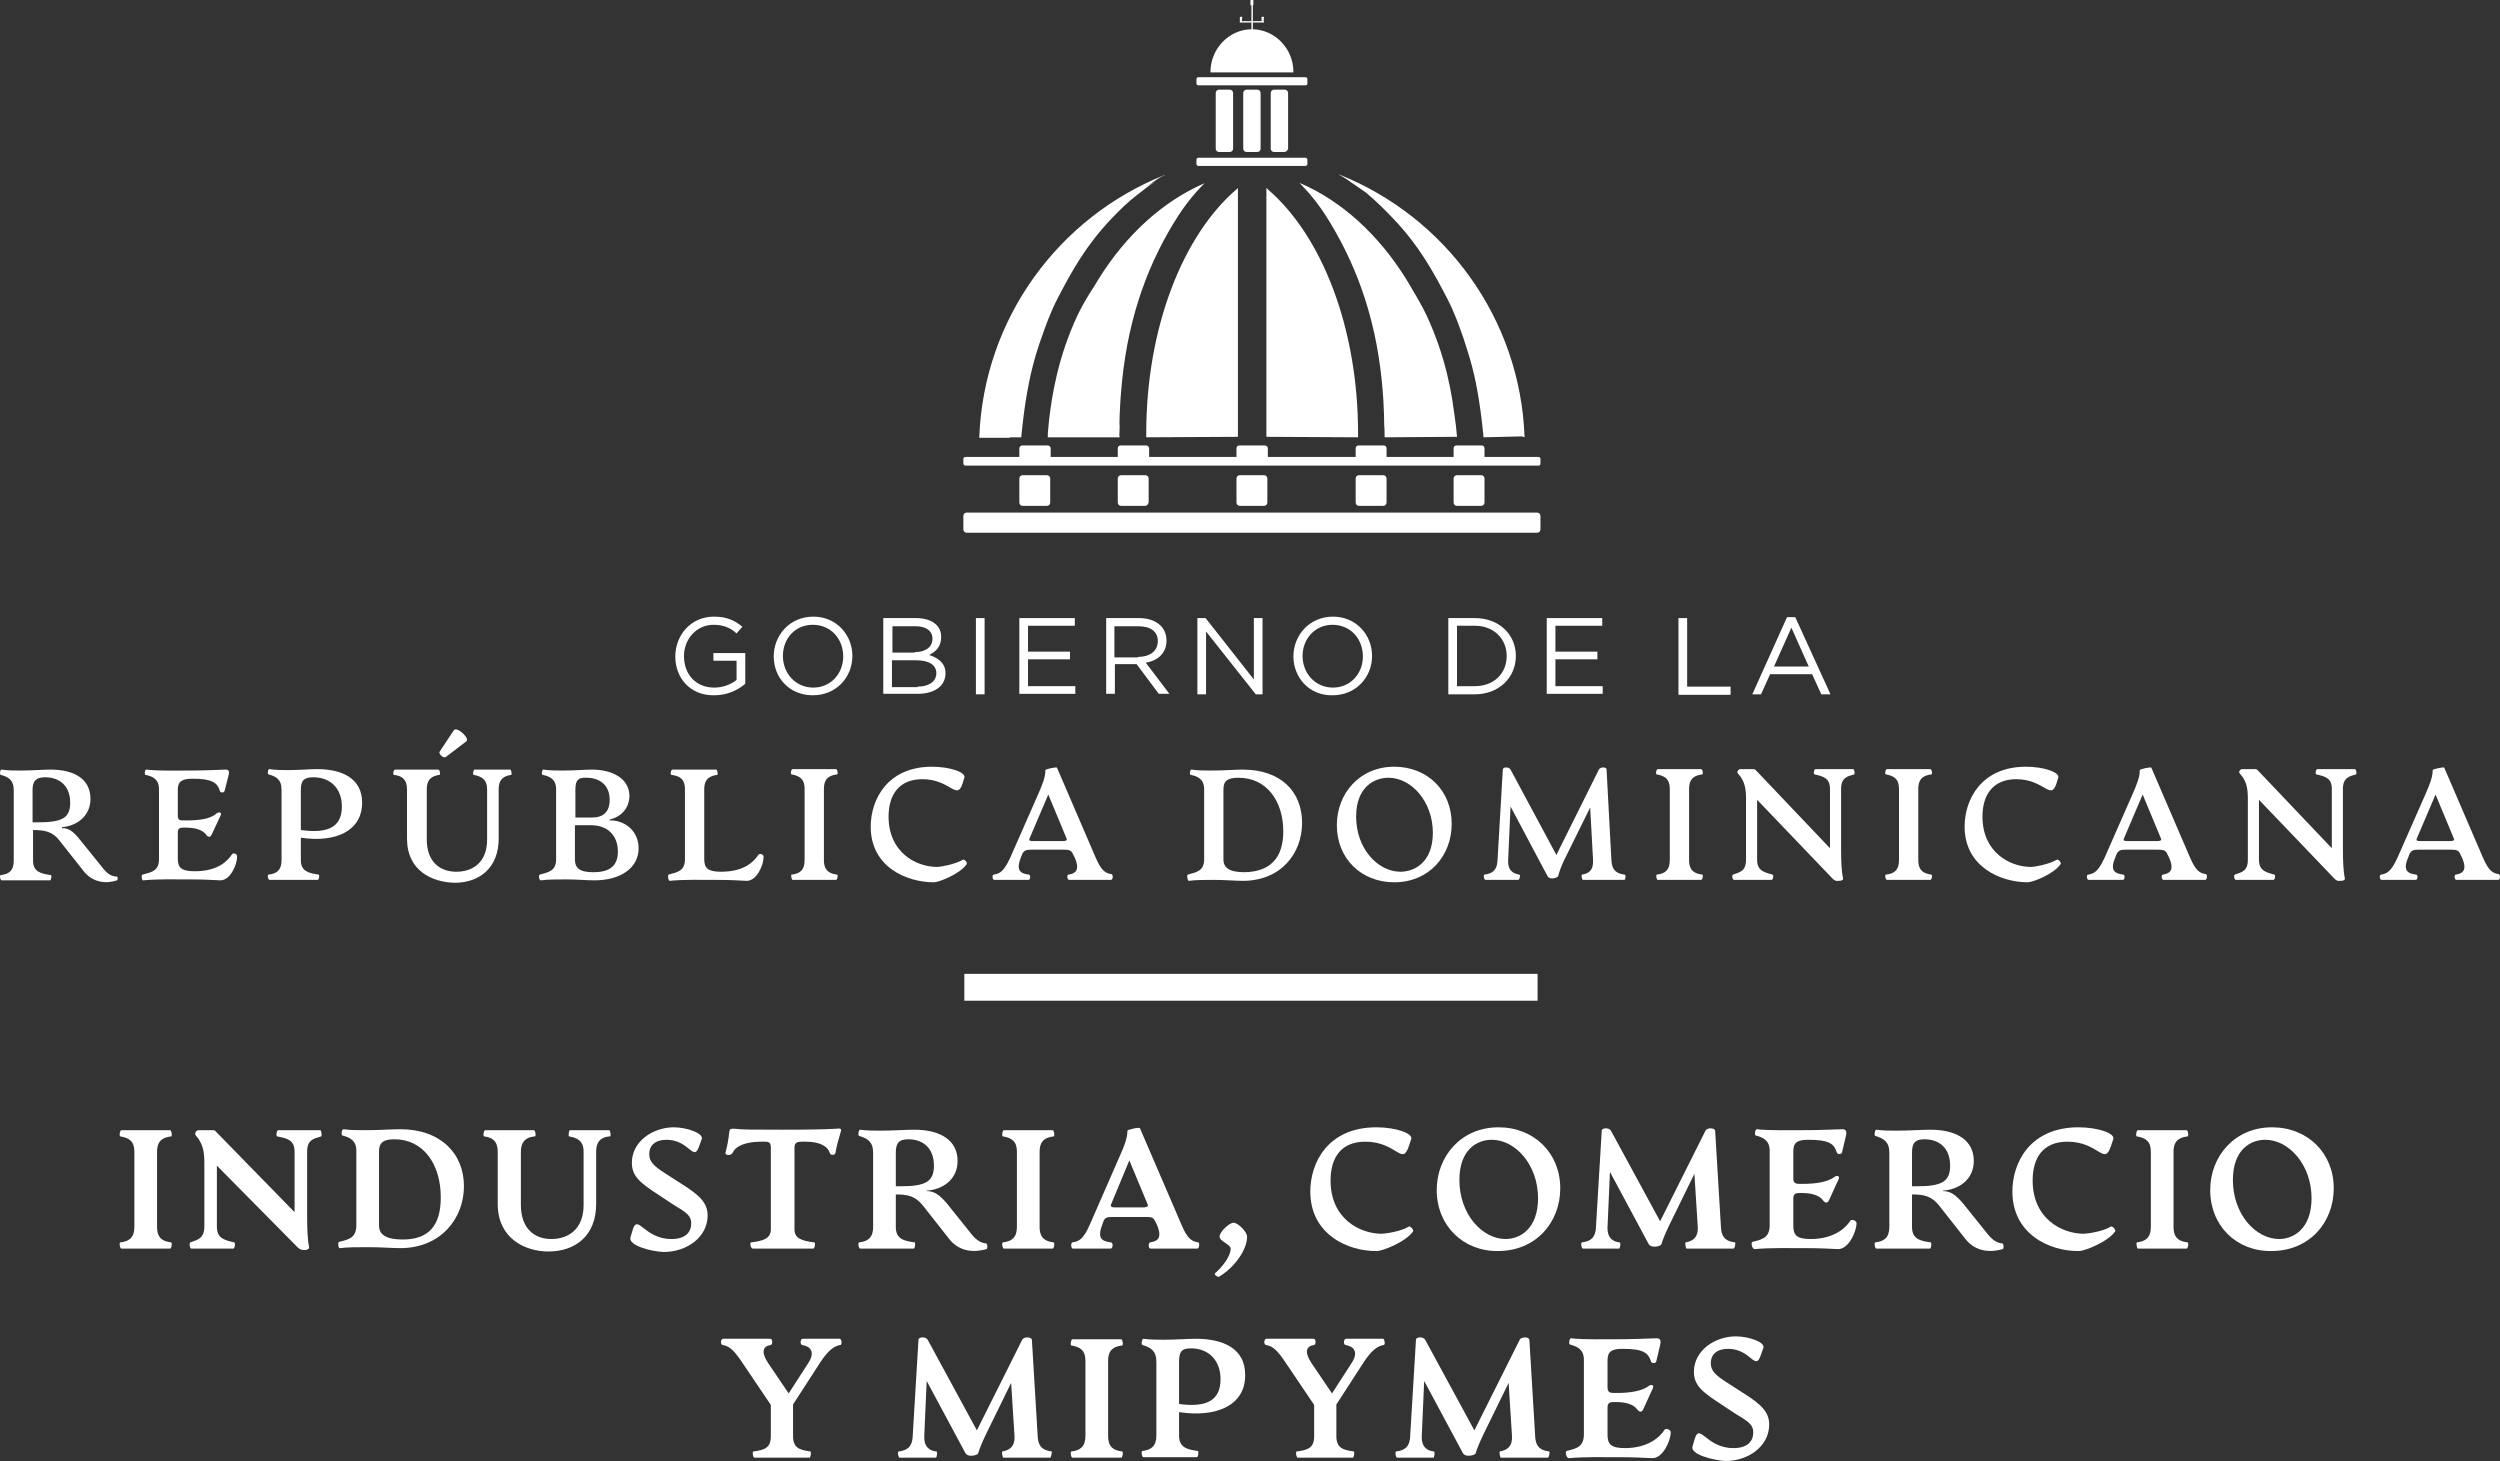 <svg width="154" height="90" viewBox="0 0 154 90" fill="none" xmlns="http://www.w3.org/2000/svg">
<rect x="0" y="0" width="154" height="90" fill="#333333" stroke="none"/>
<path d="M85.292 26.938L86.362 21.503L83.479 14.769L80.269 11.431C80.269 11.431 80.061 11.283 80.09 11.283C85.233 13.498 89.097 19.554 89.751 26.879V26.908L85.292 26.938ZM83.657 26.938L78.01 26.908V11.579C78.01 11.579 78.069 11.608 78.069 11.638C81.398 14.473 83.657 20.144 83.657 26.702C83.657 26.79 83.657 26.938 83.657 26.938ZM89.691 26.908H85.292C85.292 26.908 85.292 26.377 85.262 26.111C85.262 26.436 85.292 25.107 85.114 23.423C84.698 19.347 83.449 16.068 81.636 13.233C80.893 12.081 80.061 11.283 80.061 11.283L80.031 11.254C80.031 11.254 80.447 11.52 80.715 11.667C81.071 11.903 81.428 12.11 81.755 12.347C82.944 13.174 83.954 14.148 84.49 14.68C84.549 14.739 84.727 14.916 84.935 15.153C85.143 15.389 85.352 15.625 85.53 15.832C86.213 16.63 86.867 17.545 87.432 18.579C87.759 19.14 88.027 19.731 88.264 20.322C89.245 22.714 89.602 25.107 89.691 26.702C89.691 26.731 89.691 26.908 89.691 26.908ZM91.891 26.17L89.721 17.397L85.143 12.553C85.143 12.553 83.776 11.608 83.003 11.076C82.706 10.87 82.468 10.752 82.468 10.752H82.498C89.007 13.351 93.644 19.583 93.912 26.908V26.938L91.891 26.17ZM91.385 26.938C91.385 26.938 91.237 25.166 90.91 23.571C90.642 22.212 90.197 21.03 90.167 20.883C89.899 20.115 89.602 19.258 89.126 18.343C88.264 16.689 87.402 15.123 85.827 13.469C85.352 12.967 84.817 12.435 84.192 11.903C83.776 11.549 83.419 11.283 83.122 11.106C83.271 11.195 83.479 11.313 83.717 11.46C84.192 11.726 84.727 12.051 85.322 12.435C85.589 12.612 85.827 12.79 86.095 12.996C86.154 13.026 86.986 13.676 87.819 14.444C88.502 15.094 89.156 15.832 89.602 16.364C90.404 17.368 91.177 18.52 91.831 19.82C92.604 21.326 93.109 22.862 93.407 24.221C93.644 25.254 93.823 26.879 93.823 26.879L91.385 26.938ZM89.691 26.908H85.292C85.292 26.908 85.292 26.377 85.262 26.111C85.262 26.436 85.292 25.107 85.114 23.423C84.698 19.347 83.449 16.068 81.636 13.233C80.893 12.081 80.061 11.283 80.061 11.283L80.031 11.254C80.031 11.254 80.447 11.52 80.715 11.667C81.071 11.903 81.428 12.11 81.755 12.347C82.944 13.174 83.954 14.148 84.49 14.68C84.549 14.739 84.727 14.916 84.935 15.153C85.143 15.389 85.352 15.625 85.53 15.832C86.213 16.63 86.867 17.545 87.432 18.579C87.759 19.14 88.027 19.731 88.264 20.322C89.245 22.714 89.602 25.107 89.691 26.702C89.691 26.731 89.691 26.908 89.691 26.908ZM73.997 11.46L70.787 14.798L67.904 21.503L68.974 26.938L64.545 26.908V26.879C65.199 19.554 69.033 13.528 74.205 11.283L73.997 11.46ZM70.609 26.938C70.609 26.938 70.609 26.79 70.609 26.702C70.609 20.174 72.868 14.473 76.197 11.638C76.226 11.608 76.256 11.579 76.256 11.579V26.908L70.609 26.938ZM74.175 11.313C74.175 11.313 73.343 12.11 72.6 13.262C70.787 16.068 69.538 19.376 69.122 23.453C68.944 25.136 68.944 26.495 68.974 26.14C68.974 26.436 68.944 26.938 68.944 26.938H64.545C64.545 26.938 64.545 26.761 64.545 26.731C64.664 25.136 64.991 22.773 65.972 20.351C66.209 19.76 66.477 19.17 66.804 18.608C67.398 17.575 68.052 16.659 68.706 15.861C68.855 15.655 69.093 15.418 69.301 15.182C69.509 14.946 69.687 14.769 69.746 14.71C70.281 14.178 71.292 13.203 72.481 12.376C72.808 12.14 73.165 11.903 73.521 11.697C73.789 11.549 74.205 11.283 74.175 11.313ZM71.233 11.076C70.46 11.608 69.093 12.553 69.093 12.553L64.515 17.427L62.197 26.968H60.324C60.324 26.968 60.324 26.968 60.324 26.938C60.592 19.613 65.228 13.38 71.738 10.781H71.768C71.768 10.781 71.53 10.87 71.233 11.076ZM68.468 13.469C66.893 15.123 66.031 16.689 65.169 18.343C64.693 19.258 64.396 20.115 64.129 20.883C64.069 21.03 63.653 22.212 63.386 23.571C63.059 25.166 62.91 26.938 62.91 26.938H60.473C60.473 26.938 60.651 25.313 60.889 24.28C61.186 22.921 61.691 21.385 62.464 19.879C63.118 18.579 63.891 17.427 64.693 16.423C65.139 15.861 65.793 15.123 66.477 14.503C67.309 13.735 68.141 13.085 68.201 13.056C68.468 12.849 68.736 12.671 68.974 12.494C69.568 12.11 70.133 11.785 70.579 11.52C70.817 11.372 71.025 11.254 71.173 11.165C70.906 11.342 70.549 11.608 70.103 11.963C69.479 12.435 68.944 12.967 68.468 13.469ZM74.175 11.313C74.175 11.313 73.343 12.11 72.6 13.262C70.787 16.068 69.538 19.376 69.122 23.453C68.944 25.136 68.944 26.495 68.974 26.14C68.974 26.436 68.944 26.938 68.944 26.938H64.545C64.545 26.938 64.545 26.761 64.545 26.731C64.664 25.136 64.991 22.773 65.972 20.351C66.209 19.76 66.477 19.17 66.804 18.608C67.398 17.575 68.052 16.659 68.706 15.861C68.855 15.655 69.093 15.418 69.301 15.182C69.509 14.946 69.687 14.769 69.746 14.71C70.281 14.178 71.292 13.203 72.481 12.376C72.808 12.14 73.165 11.903 73.521 11.697C73.789 11.549 74.205 11.283 74.175 11.313ZM80.417 5.258H73.819C73.759 5.258 73.7 5.199 73.7 5.139V4.874C73.7 4.815 73.759 4.755 73.819 4.755H80.417C80.477 4.755 80.536 4.815 80.536 4.874V5.139C80.536 5.228 80.477 5.258 80.417 5.258ZM80.417 10.22H73.819C73.759 10.22 73.7 10.161 73.7 10.102V9.836C73.7 9.777 73.759 9.718 73.819 9.718H80.417C80.477 9.718 80.536 9.777 80.536 9.836V10.102C80.536 10.161 80.477 10.22 80.417 10.22ZM94.774 28.681H59.462C59.403 28.681 59.343 28.622 59.343 28.562V28.267C59.343 28.208 59.403 28.149 59.462 28.149H94.774C94.833 28.149 94.893 28.208 94.893 28.267V28.562C94.893 28.651 94.833 28.681 94.774 28.681ZM76.494 1.329H76.405C76.405 1.329 76.375 1.329 76.375 1.3V1.063C76.375 1.063 76.375 1.034 76.405 1.034H76.494C76.494 1.034 76.523 1.034 76.523 1.063L76.494 1.329C76.523 1.329 76.523 1.329 76.494 1.329ZM77.831 1.329H77.742C77.742 1.329 77.713 1.329 77.713 1.3V1.063C77.713 1.063 77.713 1.034 77.742 1.034H77.831C77.831 1.034 77.861 1.034 77.861 1.063L77.831 1.329C77.861 1.329 77.861 1.329 77.831 1.329ZM76.375 1.388V1.3H77.861V1.388H76.375ZM77.177 0.325H77.058C77.029 0.325 77.029 0.325 77.029 0.295V0.03C77.029 0 77.029 0 77.058 0H77.177C77.207 0 77.207 0 77.207 0.03V0.295C77.207 0.325 77.207 0.325 77.177 0.325ZM77.088 2.038V0.325H77.177V2.038H77.088ZM74.562 4.46C74.562 2.983 75.721 1.802 77.118 1.802C78.515 1.802 79.674 2.983 79.674 4.431V4.46H74.562ZM80.328 5.228H73.908C73.789 5.228 73.7 5.139 73.7 5.021V4.962C73.7 4.844 73.789 4.755 73.908 4.755H80.328C80.447 4.755 80.536 4.844 80.536 4.962V5.021C80.536 5.139 80.447 5.228 80.328 5.228ZM80.328 10.22H73.908C73.789 10.22 73.7 10.131 73.7 10.013V9.954C73.7 9.836 73.789 9.747 73.908 9.747H80.328C80.447 9.747 80.536 9.836 80.536 9.954V10.013C80.536 10.131 80.447 10.22 80.328 10.22ZM77.445 9.363H76.791C76.672 9.363 76.583 9.275 76.583 9.157V5.73C76.583 5.612 76.672 5.523 76.791 5.523H77.445C77.564 5.523 77.653 5.612 77.653 5.73V9.157C77.653 9.275 77.564 9.363 77.445 9.363ZM79.109 9.363H78.485C78.366 9.363 78.277 9.275 78.277 9.157V5.73C78.277 5.612 78.366 5.523 78.485 5.523H79.139C79.258 5.523 79.347 5.612 79.347 5.73V9.157C79.317 9.275 79.228 9.363 79.109 9.363ZM75.751 9.363H75.097C74.978 9.363 74.889 9.275 74.889 9.157V5.73C74.889 5.612 74.978 5.523 75.097 5.523H75.751C75.87 5.523 75.959 5.612 75.959 5.73V9.157C75.959 9.275 75.87 9.363 75.751 9.363ZM83.509 28.385V27.617C83.509 27.529 83.568 27.44 83.687 27.44H85.233C85.322 27.44 85.411 27.499 85.411 27.617V28.326L83.509 28.385ZM85.203 31.162H83.717C83.598 31.162 83.509 31.073 83.509 30.955V29.478C83.509 29.36 83.598 29.271 83.717 29.271H85.203C85.322 29.271 85.411 29.36 85.411 29.478V30.955C85.411 31.073 85.322 31.162 85.203 31.162ZM89.543 28.385V27.617C89.543 27.529 89.602 27.44 89.721 27.44H91.266C91.356 27.44 91.445 27.499 91.445 27.617V28.326L89.543 28.385ZM91.237 31.162H89.751C89.632 31.162 89.543 31.073 89.543 30.955V29.478C89.543 29.36 89.632 29.271 89.751 29.271H91.237C91.356 29.271 91.445 29.36 91.445 29.478V30.955C91.445 31.073 91.356 31.162 91.237 31.162ZM68.855 28.326V27.617C68.855 27.529 68.914 27.44 69.033 27.44H70.609C70.698 27.44 70.787 27.529 70.787 27.617V28.385L68.855 28.326ZM70.549 31.162H69.063C68.944 31.162 68.855 31.073 68.855 30.955V29.478C68.855 29.36 68.944 29.271 69.063 29.271H70.549C70.668 29.271 70.757 29.36 70.757 29.478V30.955C70.727 31.073 70.638 31.162 70.549 31.162ZM62.791 28.326V27.617C62.791 27.529 62.88 27.44 62.969 27.44H64.545C64.634 27.44 64.723 27.529 64.723 27.617V28.385L62.791 28.326ZM64.485 31.162H62.999C62.88 31.162 62.791 31.073 62.791 30.955V29.478C62.791 29.36 62.88 29.271 62.999 29.271H64.485C64.604 29.271 64.693 29.36 64.693 29.478V30.955C64.693 31.073 64.604 31.162 64.485 31.162ZM76.167 28.326V27.617C76.167 27.529 76.226 27.44 76.345 27.44H77.921C78.01 27.44 78.099 27.529 78.099 27.617V28.385L76.167 28.326ZM77.861 31.162H76.375C76.256 31.162 76.167 31.073 76.167 30.955V29.478C76.167 29.36 76.256 29.271 76.375 29.271H77.861C77.98 29.271 78.069 29.36 78.069 29.478V30.955C78.069 31.073 77.98 31.162 77.861 31.162ZM94.685 28.681H59.581C59.462 28.681 59.373 28.592 59.373 28.474V28.356C59.373 28.238 59.462 28.149 59.581 28.149H94.685C94.804 28.149 94.893 28.238 94.893 28.356V28.474C94.893 28.592 94.804 28.681 94.685 28.681ZM94.685 32.816H59.551C59.432 32.816 59.343 32.727 59.343 32.609V31.782C59.343 31.664 59.432 31.575 59.551 31.575H94.685C94.804 31.575 94.893 31.664 94.893 31.782V32.609C94.893 32.727 94.804 32.816 94.685 32.816Z" fill="white"/>
<path d="M41.598 40.437C41.598 39.137 42.549 37.985 43.976 37.985C44.779 37.985 45.254 38.221 45.73 38.605L45.373 39.019C45.016 38.694 44.6 38.487 43.946 38.487C42.906 38.487 42.133 39.373 42.133 40.407C42.133 41.529 42.846 42.356 44.006 42.356C44.541 42.356 45.046 42.15 45.373 41.884V40.702H43.946V40.23H45.908V42.12C45.462 42.504 44.808 42.829 44.006 42.829C42.52 42.859 41.598 41.766 41.598 40.437Z" fill="white"/>
<path d="M47.662 40.437C47.662 39.137 48.643 37.985 50.099 37.985C51.526 37.985 52.507 39.107 52.507 40.407C52.507 41.707 51.526 42.829 50.069 42.829C48.613 42.829 47.662 41.736 47.662 40.437ZM51.942 40.437C51.942 39.344 51.169 38.487 50.069 38.487C48.97 38.487 48.227 39.344 48.227 40.407C48.227 41.47 48.999 42.356 50.099 42.356C51.169 42.356 51.942 41.5 51.942 40.437Z" fill="white"/>
<path d="M54.409 38.074H56.43C56.965 38.074 57.411 38.221 57.679 38.487C57.887 38.694 57.976 38.93 57.976 39.255C57.976 39.875 57.59 40.171 57.233 40.348C57.797 40.525 58.243 40.85 58.243 41.47C58.243 42.268 57.56 42.74 56.519 42.74H54.409V38.074ZM56.341 40.171C56.995 40.171 57.441 39.875 57.441 39.344C57.441 38.871 57.054 38.576 56.401 38.576H54.974V40.2H56.341V40.171ZM56.519 42.297C57.233 42.297 57.679 41.972 57.679 41.47C57.679 40.968 57.233 40.673 56.43 40.673H54.944V42.327H56.519V42.297Z" fill="white"/>
<path d="M60.116 38.074H60.651V42.77H60.116V38.074Z" fill="white"/>
<path d="M62.791 38.074H66.209V38.546H63.326V40.141H65.912V40.614H63.326V42.268H66.239V42.74H62.791V38.074Z" fill="white"/>
<path d="M68.112 38.074H70.163C70.757 38.074 71.203 38.251 71.5 38.546C71.738 38.782 71.857 39.107 71.857 39.462C71.857 40.23 71.322 40.702 70.579 40.821L72.035 42.74H71.381L70.014 40.909H68.676V42.74H68.141V38.074H68.112ZM70.103 40.466C70.817 40.466 71.322 40.112 71.322 39.491C71.322 38.901 70.876 38.576 70.103 38.576H68.647V40.496H70.103V40.466Z" fill="white"/>
<path d="M73.759 38.074H74.264L77.237 41.854V38.074H77.772V42.77H77.356L74.294 38.901V42.77H73.759V38.074Z" fill="white"/>
<path d="M79.674 40.437C79.674 39.137 80.655 37.985 82.112 37.985C83.538 37.985 84.519 39.107 84.519 40.407C84.519 41.707 83.538 42.829 82.082 42.829C80.655 42.859 79.674 41.736 79.674 40.437ZM83.954 40.437C83.954 39.344 83.182 38.487 82.082 38.487C81.012 38.487 80.239 39.344 80.239 40.407C80.239 41.47 81.012 42.356 82.112 42.356C83.182 42.356 83.954 41.5 83.954 40.437Z" fill="white"/>
<path d="M89.216 38.074H90.85C92.337 38.074 93.377 39.078 93.377 40.407C93.377 41.736 92.337 42.77 90.85 42.77H89.216V38.074ZM90.85 42.268C92.039 42.268 92.812 41.47 92.812 40.407C92.812 39.373 92.039 38.546 90.85 38.546H89.751V42.268H90.85Z" fill="white"/>
<path d="M95.279 38.074H98.698V38.546H95.814V40.141H98.4V40.614H95.814V42.268H98.727V42.74H95.279V38.074Z" fill="white"/>
<path d="M103.394 38.074H103.929V42.297H106.604V42.8H103.394V38.074Z" fill="white"/>
<path d="M110.082 38.014H110.587L112.757 42.77H112.192L111.627 41.529H109.041L108.477 42.77H107.942L110.082 38.014ZM111.419 41.057L110.349 38.664L109.279 41.057H111.419Z" fill="white"/>
<path d="M7.208 54.23C6.583 54.437 5.751 54.408 5.157 53.669L3.641 51.749C3.225 51.218 2.719 51.129 2.036 51.129V53.019C2.036 53.699 2.511 53.817 3.135 53.906C3.195 53.906 3.165 54.23 3.076 54.23H0.104C0.014 54.23 -0.045 53.906 0.044 53.906C0.549 53.846 0.847 53.64 0.847 53.019V48.677C0.847 48.028 0.49 47.85 0.044 47.732C-0.045 47.703 0.014 47.378 0.104 47.407C0.49 47.466 0.906 47.466 1.233 47.466C1.946 47.466 2.63 47.407 3.106 47.407C4.592 47.407 5.573 47.998 5.573 49.209C5.573 50.331 4.651 50.893 3.819 50.952V51.011C4.205 51.011 4.503 51.188 4.919 51.72L6.375 53.522C6.673 53.906 6.97 53.994 7.178 53.994C7.267 53.965 7.267 54.23 7.208 54.23ZM4.324 49.445C4.324 48.412 3.67 47.88 2.779 47.88C2.214 47.88 2.006 48.116 2.006 48.648V50.656H2.303C3.789 50.656 4.324 50.42 4.324 49.445Z" fill="white"/>
<path d="M8.783 53.876C9.348 53.728 9.794 53.64 9.794 52.931V48.618C9.794 47.998 9.407 47.821 8.961 47.732C8.872 47.703 8.932 47.378 9.021 47.407C9.734 47.496 10.953 47.466 11.547 47.466C12.439 47.466 13.093 47.437 13.895 47.407C14.133 47.407 14.133 47.555 14.074 47.791L13.836 48.707C13.806 48.855 13.569 48.855 13.539 48.707C13.39 48.234 13.093 47.968 11.874 47.968C11.191 47.968 10.953 48.146 10.953 48.648V50.243C10.953 50.509 11.072 50.538 11.28 50.538H11.488C12.29 50.538 12.974 50.45 13.36 50.095C13.45 50.007 13.687 50.036 13.598 50.213L13.033 51.424C12.944 51.602 12.796 51.572 12.707 51.424C12.469 51.099 11.993 50.981 11.428 50.981H11.28C11.072 50.981 10.953 51.04 10.953 51.277V52.901C10.953 53.462 11.191 53.669 11.993 53.669C13.479 53.669 14.044 52.99 14.282 52.635C14.341 52.517 14.609 52.576 14.609 52.754C14.609 53.256 14.193 54.23 13.569 54.23C13.033 54.201 12.498 54.171 11.666 54.171C10.774 54.171 9.704 54.142 8.813 54.23C8.723 54.23 8.694 53.876 8.783 53.876Z" fill="white"/>
<path d="M18.532 51.602V52.99C18.532 53.669 19.008 53.787 19.632 53.876C19.692 53.876 19.662 54.201 19.573 54.201H16.6C16.511 54.201 16.452 53.876 16.541 53.876C17.046 53.817 17.343 53.61 17.343 52.99V48.648C17.343 47.998 16.987 47.821 16.541 47.703C16.452 47.673 16.511 47.348 16.6 47.378C16.987 47.437 17.403 47.437 17.73 47.437C18.443 47.437 19.067 47.378 19.543 47.378C21.059 47.378 22.307 47.939 22.307 49.445C22.307 51.188 20.672 51.926 18.532 51.602ZM18.532 48.677V51.129C20.197 51.365 21.059 50.952 21.059 49.682C21.059 48.53 20.316 47.88 19.305 47.88C18.681 47.88 18.532 48.116 18.532 48.677Z" fill="white"/>
<path d="M25.072 51.661V48.618C25.072 47.998 24.745 47.791 24.269 47.732C24.18 47.732 24.239 47.407 24.328 47.407H27.004C27.093 47.407 27.152 47.732 27.063 47.732C26.677 47.791 26.29 47.939 26.29 48.618V51.72C26.29 53.078 27.093 53.699 28.103 53.699C29.174 53.699 30.006 53.078 30.006 51.72V48.618C30.006 47.998 29.649 47.821 29.174 47.732C29.114 47.732 29.144 47.407 29.233 47.407H31.433C31.492 47.407 31.551 47.732 31.492 47.732C31.105 47.791 30.719 47.939 30.719 48.618V51.661C30.719 53.433 29.56 54.378 28.014 54.378C26.617 54.349 25.072 53.64 25.072 51.661ZM27.955 44.985C28.133 44.719 28.965 45.487 28.728 45.665L27.45 46.639C27.331 46.728 26.974 46.433 27.093 46.285L27.955 44.985Z" fill="white"/>
<path d="M39.339 52.251C39.339 53.462 38.239 54.23 36.604 54.23C36.129 54.23 35.594 54.171 34.851 54.171C34.227 54.171 33.781 54.171 33.305 54.23C33.216 54.23 33.156 53.906 33.246 53.876C33.81 53.728 34.256 53.64 34.256 52.931V48.618C34.256 47.998 33.87 47.821 33.424 47.732C33.335 47.703 33.394 47.378 33.483 47.407C33.87 47.466 34.345 47.466 34.672 47.466C35.445 47.466 36.04 47.407 36.456 47.407C37.704 47.407 38.745 47.939 38.774 49.002C38.774 49.8 38.239 50.331 37.556 50.479V50.538C38.447 50.509 39.339 51.158 39.339 52.251ZM35.445 48.618V50.361H36.456C37.169 50.361 37.556 50.007 37.556 49.268C37.556 48.352 36.931 47.909 36.129 47.909C35.623 47.88 35.445 48.057 35.445 48.618ZM38.061 52.458C38.061 51.395 37.347 50.834 36.426 50.834H35.416V52.931C35.416 53.462 35.683 53.728 36.545 53.728C37.407 53.728 38.061 53.462 38.061 52.458Z" fill="white"/>
<path d="M41.182 53.876C41.747 53.728 42.193 53.64 42.193 52.931V48.618C42.193 47.939 41.806 47.791 41.36 47.732C41.271 47.732 41.331 47.407 41.42 47.407H44.124C44.184 47.407 44.243 47.732 44.184 47.732C43.768 47.791 43.381 47.939 43.381 48.618V52.931C43.381 53.492 43.619 53.699 44.422 53.699C45.908 53.699 46.473 53.019 46.711 52.665C46.77 52.547 47.038 52.606 47.038 52.783C47.038 53.285 46.621 54.26 45.997 54.26C45.462 54.23 44.927 54.201 44.095 54.201C43.203 54.201 42.133 54.171 41.241 54.26C41.152 54.23 41.122 53.876 41.182 53.876Z" fill="white"/>
<path d="M48.761 53.876C49.267 53.817 49.564 53.61 49.564 52.99V48.589C49.564 47.968 49.237 47.791 48.761 47.703C48.672 47.703 48.732 47.378 48.821 47.378H51.496C51.585 47.378 51.645 47.703 51.556 47.703C51.139 47.762 50.753 47.909 50.753 48.589V52.99C50.753 53.669 51.139 53.817 51.556 53.876C51.645 53.876 51.585 54.201 51.496 54.201H48.821C48.761 54.201 48.702 53.876 48.761 53.876Z" fill="white"/>
<path d="M53.636 50.922C53.636 49.239 54.676 47.23 57.411 47.23C58.541 47.23 59.522 47.584 59.403 47.909L59.284 48.293C58.927 49.327 58.541 47.998 56.817 47.998C55.42 47.998 54.736 48.914 54.736 50.302C54.736 52.488 56.401 53.403 57.738 53.403C57.916 53.403 58.808 53.256 59.313 52.96C59.403 52.901 59.611 53.138 59.551 53.226C59.135 53.846 57.827 54.349 57.53 54.349C55.836 54.349 53.636 53.403 53.636 50.922Z" fill="white"/>
<path d="M68.439 54.201H65.853C65.734 54.201 65.704 53.876 65.823 53.876C66.18 53.817 66.566 53.669 66.209 52.842L66.09 52.606C66.001 52.37 65.823 52.34 65.526 52.34H63.534C63.237 52.34 63.088 52.37 62.969 52.606L62.88 52.842C62.553 53.669 62.91 53.817 63.386 53.876C63.505 53.906 63.475 54.201 63.356 54.201H61.245C61.127 54.201 61.097 53.876 61.216 53.876C61.602 53.817 61.84 53.669 62.226 52.842L63.891 49.061C64.277 48.205 64.396 47.821 64.396 47.437C64.396 47.378 65.08 47.23 65.11 47.289L67.487 52.813C67.844 53.64 68.082 53.787 68.468 53.846C68.587 53.876 68.558 54.201 68.439 54.201ZM65.704 51.661L64.575 48.943L63.415 51.661C63.356 51.808 63.505 51.808 63.653 51.808H65.496C65.615 51.808 65.763 51.779 65.704 51.661Z" fill="white"/>
<path d="M73.165 53.876C73.73 53.728 74.175 53.64 74.175 52.931V48.618C74.175 47.998 73.789 47.821 73.343 47.732C73.254 47.703 73.313 47.378 73.403 47.407C73.789 47.466 74.205 47.466 74.621 47.466C75.394 47.466 76.078 47.407 76.553 47.407C78.931 47.407 80.209 48.795 80.209 50.686C80.209 52.547 78.931 54.26 76.553 54.26C76.078 54.26 75.483 54.201 74.77 54.201C74.175 54.201 73.67 54.201 73.224 54.26C73.135 54.23 73.105 53.876 73.165 53.876ZM79.05 51.218C79.05 49.357 78.039 47.909 76.286 47.909C75.602 47.909 75.364 48.116 75.364 48.618V52.931C75.364 53.462 75.721 53.728 76.672 53.728C78.248 53.699 79.05 52.842 79.05 51.218Z" fill="white"/>
<path d="M82.349 50.834C82.349 48.884 83.746 47.23 85.886 47.23C87.937 47.23 89.424 48.707 89.424 50.745C89.424 52.724 88.027 54.349 85.886 54.349C83.836 54.349 82.349 52.872 82.349 50.834ZM88.264 51.306C88.264 49.357 86.927 47.909 85.53 47.909C84.668 47.909 83.538 48.471 83.538 50.302C83.538 52.281 84.876 53.699 86.273 53.699C87.105 53.699 88.264 53.138 88.264 51.306Z" fill="white"/>
<path d="M100.065 54.201H97.508C97.449 54.201 97.39 53.876 97.449 53.876C97.865 53.817 98.162 53.61 98.133 52.99L97.954 49.741L96.379 52.931C96.171 53.344 96.022 53.787 95.993 53.935C95.963 54.053 95.755 54.112 95.606 54.112C95.458 54.112 95.368 54.053 95.309 53.935L93.05 49.682L92.901 52.99C92.872 53.669 93.258 53.817 93.585 53.876C93.674 53.876 93.615 54.201 93.525 54.201H91.504C91.415 54.201 91.356 53.876 91.445 53.876C91.861 53.817 92.218 53.669 92.247 52.99L92.574 47.407C92.574 47.23 92.961 47.23 93.05 47.407L95.874 52.665L98.489 47.407C98.579 47.23 98.965 47.23 98.965 47.407L99.262 52.99C99.292 53.669 99.649 53.817 100.065 53.876C100.184 53.876 100.124 54.201 100.065 54.201Z" fill="white"/>
<path d="M102.056 53.876C102.562 53.817 102.859 53.61 102.859 52.99V48.589C102.859 47.968 102.532 47.791 102.056 47.703C101.967 47.703 102.027 47.378 102.116 47.378H104.791C104.88 47.378 104.939 47.703 104.85 47.703C104.434 47.762 104.048 47.909 104.048 48.589V52.99C104.048 53.669 104.434 53.817 104.85 53.876C104.939 53.876 104.88 54.201 104.791 54.201H102.116C102.027 54.201 101.997 53.876 102.056 53.876Z" fill="white"/>
<path d="M112.876 54.112L108.239 49.268V52.96C108.239 53.61 108.625 53.728 109.19 53.876C109.279 53.906 109.22 54.201 109.131 54.201H106.812C106.723 54.201 106.663 53.906 106.753 53.876C107.169 53.728 107.555 53.669 107.555 52.96V49.179C107.555 48.5 107.436 48.146 107.198 47.821C107.109 47.703 107.02 47.614 107.02 47.584C107.02 47.496 107.08 47.378 107.228 47.378H107.942C108.031 47.378 108.12 47.378 108.179 47.466L112.727 52.251V48.589C112.727 47.909 112.281 47.821 111.776 47.703C111.687 47.673 111.746 47.378 111.835 47.378H114.154C114.243 47.378 114.273 47.703 114.213 47.703C113.797 47.821 113.411 47.909 113.411 48.589V52.37C113.411 53.019 113.44 53.728 113.53 54.083C113.559 54.23 113.411 54.26 113.262 54.26C113.084 54.289 112.995 54.23 112.876 54.112Z" fill="white"/>
<path d="M116.175 53.876C116.68 53.817 116.978 53.61 116.978 52.99V48.589C116.978 47.968 116.651 47.791 116.175 47.703C116.086 47.703 116.145 47.378 116.235 47.378H118.91C118.999 47.378 119.058 47.703 118.969 47.703C118.553 47.762 118.167 47.909 118.167 48.589V52.99C118.167 53.669 118.553 53.817 118.969 53.876C119.058 53.876 118.999 54.201 118.91 54.201H116.235C116.145 54.201 116.086 53.876 116.175 53.876Z" fill="white"/>
<path d="M121.02 50.922C121.02 49.239 122.06 47.23 124.795 47.23C125.925 47.23 126.905 47.584 126.786 47.909L126.668 48.293C126.311 49.327 125.925 47.998 124.201 47.998C122.804 47.998 122.12 48.914 122.12 50.302C122.12 52.488 123.784 53.403 125.122 53.403C125.3 53.403 126.192 53.256 126.697 52.96C126.787 52.901 126.995 53.138 126.935 53.226C126.519 53.846 125.211 54.349 124.914 54.349C123.249 54.349 121.02 53.403 121.02 50.922Z" fill="white"/>
<path d="M135.852 54.201H133.266C133.147 54.201 133.118 53.876 133.237 53.876C133.593 53.817 133.98 53.669 133.623 52.842L133.504 52.606C133.415 52.37 133.237 52.34 132.939 52.34H130.948C130.651 52.34 130.502 52.37 130.383 52.606L130.294 52.842C129.937 53.669 130.324 53.817 130.799 53.876C130.918 53.906 130.888 54.201 130.769 54.201H128.659C128.54 54.201 128.51 53.876 128.629 53.876C129.016 53.817 129.254 53.669 129.64 52.842L131.304 49.061C131.691 48.205 131.81 47.821 131.81 47.437C131.81 47.378 132.493 47.23 132.523 47.289L134.901 52.813C135.258 53.64 135.496 53.787 135.882 53.846C136.001 53.876 135.941 54.201 135.852 54.201ZM133.118 51.661L131.988 48.943L130.829 51.661C130.769 51.808 130.918 51.808 131.067 51.808H132.91C133.028 51.808 133.177 51.779 133.118 51.661Z" fill="white"/>
<path d="M143.789 54.112L139.152 49.268V52.96C139.152 53.61 139.538 53.728 140.103 53.876C140.192 53.906 140.132 54.201 140.043 54.201H137.725C137.636 54.201 137.576 53.906 137.665 53.876C138.082 53.728 138.468 53.669 138.468 52.96V49.179C138.468 48.5 138.349 48.146 138.111 47.821C138.022 47.703 137.933 47.614 137.933 47.584C137.933 47.496 137.992 47.378 138.141 47.378H138.854C138.944 47.378 139.033 47.378 139.092 47.466L143.64 52.251V48.589C143.64 47.909 143.194 47.821 142.689 47.703C142.6 47.673 142.659 47.378 142.748 47.378H145.067C145.156 47.378 145.186 47.703 145.126 47.703C144.71 47.821 144.324 47.909 144.324 48.589V52.37C144.324 53.019 144.353 53.728 144.442 54.083C144.472 54.23 144.324 54.26 144.175 54.26C143.997 54.289 143.907 54.23 143.789 54.112Z" fill="white"/>
<path d="M153.895 54.201H151.309C151.19 54.201 151.16 53.876 151.279 53.876C151.636 53.817 152.022 53.669 151.665 52.842L151.546 52.606C151.457 52.37 151.279 52.34 150.982 52.34H148.99C148.693 52.34 148.544 52.37 148.425 52.606L148.336 52.842C147.98 53.669 148.366 53.817 148.842 53.876C148.96 53.906 148.931 54.201 148.812 54.201H146.701C146.583 54.201 146.553 53.876 146.672 53.876C147.058 53.817 147.296 53.669 147.682 52.842L149.347 49.061C149.733 48.205 149.852 47.821 149.852 47.437C149.852 47.378 150.536 47.23 150.566 47.289L152.943 52.813C153.3 53.64 153.538 53.787 153.924 53.846C154.043 53.876 154.013 54.201 153.895 54.201ZM151.16 51.661L150.03 48.943L148.871 51.661C148.812 51.808 148.96 51.808 149.109 51.808H150.952C151.071 51.808 151.219 51.779 151.16 51.661Z" fill="white"/>
<path d="M94.715 59.99H59.403V61.644H94.715V59.99Z" fill="white"/>
<path d="M7.416 76.531C7.951 76.472 8.278 76.236 8.278 75.586V70.948C8.278 70.299 7.951 70.092 7.416 70.003C7.326 70.003 7.386 69.619 7.475 69.619H10.477C10.566 69.619 10.626 70.003 10.537 70.003C10.091 70.062 9.675 70.21 9.675 70.948V75.586C9.675 76.324 10.091 76.472 10.537 76.531C10.626 76.531 10.566 76.915 10.477 76.915H7.475C7.386 76.915 7.326 76.531 7.416 76.531Z" fill="white"/>
<path d="M18.324 76.826L13.36 71.805V75.556C13.36 76.265 13.777 76.383 14.43 76.531C14.52 76.561 14.46 76.915 14.371 76.915H11.785C11.696 76.915 11.636 76.561 11.726 76.531C12.112 76.383 12.588 76.324 12.588 75.556V71.598C12.588 70.801 12.439 70.505 12.231 70.151C12.112 70.003 12.023 69.915 12.023 69.856C12.023 69.767 12.082 69.619 12.261 69.619H13.063C13.182 69.619 13.242 69.619 13.301 69.708L18.146 74.67V70.948C18.146 70.21 17.67 70.121 17.076 70.003C16.987 69.974 17.046 69.619 17.135 69.619H19.721C19.81 69.619 19.84 69.974 19.781 70.003C19.305 70.151 18.919 70.21 18.919 70.948V74.936C18.919 75.674 18.948 76.413 19.038 76.797C19.067 76.945 18.919 77.004 18.74 77.004C18.562 77.004 18.443 76.945 18.324 76.826Z" fill="white"/>
<path d="M20.881 76.501C21.475 76.354 21.951 76.265 21.951 75.468V70.889C21.951 70.24 21.535 70.062 21.089 69.944C20.999 69.915 21.059 69.56 21.148 69.56C21.564 69.619 22.01 69.619 22.515 69.619C23.407 69.619 24.12 69.56 24.655 69.56C27.152 69.56 28.579 71.067 28.579 73.075C28.579 75.025 27.182 76.885 24.655 76.885C24.15 76.885 23.526 76.826 22.664 76.826C21.951 76.826 21.445 76.826 20.94 76.885C20.851 76.945 20.791 76.531 20.881 76.501ZM27.152 73.754C27.152 71.716 26.082 70.18 24.299 70.18C23.615 70.18 23.348 70.387 23.348 70.919V75.497C23.348 76.058 23.794 76.354 24.804 76.354C26.439 76.354 27.152 75.468 27.152 73.754Z" fill="white"/>
<path d="M30.66 74.168V70.948C30.66 70.299 30.333 70.062 29.827 70.003C29.738 70.003 29.798 69.619 29.887 69.619H32.889C32.978 69.619 33.038 70.003 32.948 70.003C32.532 70.033 32.086 70.21 32.086 70.948V74.227C32.086 75.674 32.919 76.324 33.959 76.324C35.059 76.324 35.95 75.674 35.95 74.227V70.948C35.95 70.269 35.564 70.092 35.059 70.003C34.999 70.003 35.029 69.619 35.118 69.619H37.526C37.585 69.619 37.675 70.003 37.556 70.003C37.139 70.033 36.723 70.21 36.723 70.948V74.168C36.723 76.088 35.475 77.092 33.781 77.092C32.354 77.092 30.66 76.295 30.66 74.168Z" fill="white"/>
<path d="M38.834 76.236L38.953 75.822C39.28 74.67 39.636 76.324 41.36 76.324C42.222 76.324 42.579 75.911 42.579 75.35C42.579 74.906 42.311 74.7 41.509 74.227L40.617 73.636C39.428 72.868 38.923 72.455 38.923 71.628C38.923 70.299 40.231 69.442 41.509 69.442C42.282 69.442 43.322 69.796 43.233 70.151L43.084 70.564C42.727 71.657 42.49 70.21 41.063 70.21C40.35 70.21 39.993 70.564 39.993 71.096C39.993 71.569 40.29 71.835 40.974 72.278L41.984 72.927C43.114 73.636 43.59 74.109 43.59 74.877C43.59 76.206 42.311 77.122 40.885 77.122C40.052 77.092 38.715 76.708 38.834 76.236Z" fill="white"/>
<path d="M46.265 76.531C47.008 76.442 47.483 76.295 47.483 75.734V70.683C47.483 70.417 47.394 70.328 47.127 70.328H46.889C45.938 70.328 45.313 70.594 45.135 71.008C45.016 71.214 44.66 71.185 44.689 71.008C44.779 70.653 44.868 70.299 44.927 69.708C44.957 69.501 45.076 69.531 45.254 69.531C45.819 69.59 46.175 69.59 48.226 69.59C50.248 69.59 50.902 69.56 51.496 69.531C51.704 69.501 51.883 69.501 51.793 69.708C51.645 70.21 51.526 70.624 51.466 71.008C51.437 71.185 51.139 71.185 51.11 71.008C50.991 70.624 50.515 70.328 49.653 70.328H49.356C49.118 70.328 48.94 70.387 48.94 70.683V75.734C48.94 76.295 49.415 76.442 50.158 76.531C50.248 76.531 50.188 76.915 50.099 76.915H46.384C46.235 76.915 46.175 76.561 46.265 76.531Z" fill="white"/>
<path d="M60.77 76.945C60.056 77.151 59.105 77.151 58.451 76.295L56.846 74.257C56.371 73.666 55.895 73.577 55.182 73.577V75.586C55.182 76.324 55.687 76.442 56.341 76.531C56.401 76.531 56.371 76.915 56.282 76.915H52.982C52.893 76.915 52.834 76.531 52.923 76.531C53.458 76.472 53.785 76.236 53.785 75.586V71.007C53.785 70.328 53.428 70.121 52.923 69.974C52.834 69.944 52.893 69.59 52.982 69.59C53.398 69.649 53.844 69.649 54.201 69.649C55.033 69.649 55.806 69.59 56.311 69.59C57.976 69.59 58.986 70.269 58.986 71.51C58.986 72.691 58.035 73.282 57.084 73.341V73.371C57.53 73.371 57.857 73.577 58.333 74.138L59.848 76.029C60.205 76.472 60.532 76.59 60.74 76.59C60.859 76.649 60.829 76.945 60.77 76.945ZM57.53 71.805C57.53 70.712 56.846 70.18 55.955 70.18C55.36 70.18 55.182 70.417 55.182 71.007V73.075H55.449C56.995 73.075 57.53 72.809 57.53 71.805Z" fill="white"/>
<path d="M61.781 76.531C62.316 76.472 62.642 76.236 62.642 75.586V70.948C62.642 70.299 62.316 70.092 61.781 70.003C61.691 70.003 61.751 69.619 61.84 69.619H64.842C64.931 69.619 64.991 70.003 64.901 70.003C64.456 70.062 64.04 70.21 64.04 70.948V75.586C64.04 76.324 64.456 76.472 64.901 76.531C64.991 76.531 64.931 76.915 64.842 76.915H61.84C61.751 76.915 61.691 76.531 61.781 76.531Z" fill="white"/>
<path d="M73.759 76.915H70.876C70.727 76.915 70.727 76.561 70.846 76.531C71.233 76.472 71.649 76.324 71.262 75.438L71.173 75.261C71.054 74.995 70.935 74.966 70.638 74.966H68.528C68.201 74.966 68.052 74.995 67.963 75.261L67.904 75.438C67.547 76.324 67.933 76.472 68.439 76.531C68.587 76.561 68.558 76.915 68.409 76.915H66.091C65.972 76.915 65.942 76.561 66.061 76.531C66.477 76.472 66.744 76.324 67.131 75.438L68.914 71.362C69.33 70.446 69.449 70.033 69.449 69.649C69.449 69.59 70.192 69.412 70.222 69.501L72.778 75.438C73.135 76.295 73.403 76.472 73.819 76.531C73.908 76.561 73.878 76.915 73.759 76.915ZM70.698 74.198L69.568 71.48L68.439 74.198C68.379 74.345 68.528 74.375 68.647 74.375H70.49C70.609 74.345 70.757 74.345 70.698 74.198Z" fill="white"/>
<path d="M74.859 78.421C75.275 78.067 75.81 77.388 75.81 76.915C75.81 76.649 75.126 76.472 75.126 76.177C75.126 75.881 75.721 75.32 75.989 75.32C76.256 75.32 76.821 75.881 76.821 76.177C76.821 76.974 76.078 78.037 75.126 78.628C75.037 78.717 74.74 78.51 74.859 78.421Z" fill="white"/>
<path d="M80.715 73.4C80.715 71.598 81.814 69.442 84.787 69.442C86.005 69.442 87.075 69.826 86.927 70.18L86.778 70.624C86.362 71.835 86.035 70.328 84.103 70.328C82.617 70.328 81.963 71.303 81.963 72.721C81.963 75.084 83.776 75.999 85.114 75.999C85.322 75.999 86.332 75.852 86.778 75.556C86.867 75.497 87.105 75.763 87.046 75.852C86.6 76.501 85.173 77.063 84.816 77.063C83.063 77.092 80.715 76.058 80.715 73.4Z" fill="white"/>
<path d="M88.502 73.311C88.502 71.214 90.018 69.442 92.307 69.442C94.506 69.442 96.112 71.037 96.112 73.193C96.112 75.32 94.596 77.063 92.277 77.063C90.137 77.092 88.502 75.497 88.502 73.311ZM94.744 73.814C94.744 71.746 93.347 70.21 91.891 70.21C90.999 70.21 89.899 70.801 89.899 72.691C89.899 74.788 91.296 76.324 92.753 76.324C93.615 76.324 94.744 75.704 94.744 73.814Z" fill="white"/>
<path d="M106.782 76.915H103.899C103.84 76.915 103.78 76.531 103.84 76.531C104.315 76.442 104.613 76.206 104.583 75.586L104.375 72.307L102.799 75.527C102.562 76.029 102.383 76.472 102.354 76.62C102.324 76.738 102.086 76.797 101.908 76.797C101.729 76.797 101.61 76.738 101.551 76.62L99.173 72.189L99.024 75.586C98.995 76.354 99.47 76.501 99.767 76.531C99.857 76.531 99.797 76.915 99.738 76.915H97.508C97.419 76.915 97.36 76.531 97.449 76.531C97.895 76.472 98.281 76.324 98.311 75.586L98.668 69.649C98.668 69.472 99.114 69.442 99.233 69.649L102.264 75.231L105.058 69.649C105.177 69.442 105.623 69.472 105.653 69.649L106.01 75.586C106.039 76.324 106.426 76.472 106.872 76.531C106.931 76.531 106.872 76.915 106.782 76.915Z" fill="white"/>
<path d="M107.942 76.501C108.536 76.354 109.012 76.265 109.012 75.468V70.889C109.012 70.24 108.596 70.062 108.15 69.944C108.06 69.915 108.12 69.56 108.209 69.56C108.952 69.649 110.438 69.619 110.973 69.619C111.925 69.619 112.608 69.59 113.5 69.56C113.738 69.56 113.767 69.737 113.708 69.974L113.47 70.978C113.441 71.126 113.173 71.126 113.143 70.978C112.965 70.446 112.668 70.21 111.39 70.21C110.706 70.21 110.468 70.387 110.468 70.919V72.603C110.468 72.868 110.617 72.927 110.825 72.927H111.063C111.865 72.927 112.608 72.809 113.024 72.484C113.143 72.396 113.351 72.425 113.262 72.632L112.668 73.932C112.579 74.138 112.43 74.109 112.311 73.961C112.073 73.607 111.538 73.489 111.003 73.489H110.825C110.617 73.489 110.468 73.548 110.468 73.814V75.497C110.468 76.088 110.676 76.324 111.538 76.324C113.024 76.324 113.738 75.586 113.976 75.202C114.035 75.084 114.362 75.172 114.362 75.35C114.362 75.852 113.886 76.945 113.232 76.945C112.579 76.915 112.073 76.885 111.211 76.885C110.26 76.885 109.041 76.856 108.09 76.945C107.912 76.945 107.852 76.531 107.942 76.501Z" fill="white"/>
<path d="M123.368 76.945C122.655 77.151 121.704 77.151 121.05 76.295L119.445 74.257C118.969 73.666 118.494 73.577 117.78 73.577V75.586C117.78 76.324 118.285 76.442 118.939 76.531C118.999 76.531 118.969 76.915 118.88 76.915H115.581C115.491 76.915 115.432 76.531 115.521 76.531C116.056 76.472 116.383 76.236 116.383 75.586V71.007C116.383 70.328 116.026 70.121 115.521 69.974C115.432 69.944 115.491 69.59 115.581 69.59C115.997 69.649 116.443 69.649 116.799 69.649C117.632 69.649 118.404 69.59 118.91 69.59C120.574 69.59 121.585 70.269 121.585 71.51C121.585 72.691 120.634 73.282 119.682 73.341V73.371C120.128 73.371 120.455 73.577 120.931 74.138L122.447 76.029C122.803 76.472 123.13 76.59 123.339 76.59C123.457 76.649 123.428 76.945 123.368 76.945ZM120.128 71.805C120.128 70.712 119.445 70.18 118.553 70.18C117.959 70.18 117.78 70.417 117.78 71.007V73.075H118.048C119.593 73.075 120.128 72.809 120.128 71.805Z" fill="white"/>
<path d="M123.963 73.4C123.963 71.598 125.062 69.442 128.035 69.442C129.254 69.442 130.324 69.826 130.175 70.18L130.026 70.624C129.61 71.835 129.283 70.328 127.351 70.328C125.865 70.328 125.211 71.303 125.211 72.721C125.211 75.084 127.024 75.999 128.362 75.999C128.57 75.999 129.581 75.852 130.026 75.556C130.116 75.497 130.353 75.763 130.294 75.852C129.848 76.501 128.421 77.063 128.065 77.063C126.311 77.092 123.963 76.058 123.963 73.4Z" fill="white"/>
<path d="M131.631 76.531C132.166 76.472 132.493 76.236 132.493 75.586V70.948C132.493 70.299 132.166 70.092 131.631 70.003C131.542 70.003 131.602 69.619 131.691 69.619H134.693C134.782 69.619 134.842 70.003 134.752 70.003C134.307 70.062 133.89 70.21 133.89 70.948V75.586C133.89 76.324 134.307 76.472 134.752 76.531C134.842 76.531 134.782 76.915 134.693 76.915H131.691C131.631 76.915 131.572 76.531 131.631 76.531Z" fill="white"/>
<path d="M136.149 73.311C136.149 71.214 137.665 69.442 139.954 69.442C142.154 69.442 143.759 71.037 143.759 73.193C143.759 75.32 142.243 77.063 139.924 77.063C137.755 77.092 136.149 75.497 136.149 73.311ZM142.391 73.814C142.391 71.746 140.994 70.21 139.538 70.21C138.646 70.21 137.546 70.801 137.546 72.691C137.546 74.788 138.944 76.324 140.4 76.324C141.262 76.324 142.391 75.704 142.391 73.814Z" fill="white"/>
<path d="M51.764 82.852C51.377 82.911 50.991 83.206 50.515 83.945L48.851 86.515V88.464C48.851 89.203 49.267 89.321 49.921 89.409C49.98 89.409 49.95 89.793 49.861 89.793H46.473C46.384 89.793 46.324 89.409 46.413 89.409C47.127 89.321 47.483 89.173 47.483 88.464V86.544L45.73 83.945C45.254 83.236 44.957 82.911 44.511 82.852C44.362 82.823 44.392 82.468 44.541 82.468H47.454C47.602 82.468 47.602 82.823 47.483 82.852C47.008 82.911 46.859 83.266 47.305 83.945L48.583 85.835L49.802 83.945C50.218 83.295 49.95 82.941 49.415 82.852C49.267 82.823 49.297 82.468 49.445 82.468H51.734C51.853 82.498 51.883 82.852 51.764 82.852Z" fill="white"/>
<path d="M64.693 89.793H61.81C61.751 89.793 61.691 89.409 61.751 89.409C62.226 89.321 62.524 89.084 62.494 88.464L62.286 85.185L60.71 88.405C60.473 88.907 60.294 89.35 60.265 89.498C60.235 89.616 59.997 89.675 59.819 89.675C59.64 89.675 59.522 89.616 59.462 89.498L57.084 85.067L56.935 88.464C56.906 89.232 57.381 89.38 57.679 89.409C57.768 89.409 57.708 89.793 57.649 89.793H55.42C55.33 89.793 55.271 89.409 55.36 89.409C55.806 89.35 56.192 89.203 56.222 88.464L56.579 82.527C56.579 82.35 57.025 82.32 57.144 82.527L60.175 88.11L62.969 82.527C63.088 82.32 63.534 82.35 63.564 82.527L63.921 88.464C63.95 89.203 64.337 89.35 64.783 89.409C64.812 89.409 64.753 89.793 64.693 89.793Z" fill="white"/>
<path d="M66.001 89.409C66.536 89.35 66.863 89.114 66.863 88.464V83.827C66.863 83.177 66.536 82.97 66.001 82.882C65.912 82.882 65.972 82.498 66.061 82.498H69.063C69.152 82.498 69.211 82.882 69.122 82.882C68.676 82.941 68.26 83.088 68.26 83.827V88.464C68.26 89.203 68.676 89.35 69.122 89.409C69.211 89.409 69.152 89.793 69.063 89.793H66.061C65.972 89.793 65.912 89.409 66.001 89.409Z" fill="white"/>
<path d="M72.63 86.987V88.434C72.63 89.173 73.135 89.291 73.789 89.38C73.848 89.38 73.819 89.764 73.73 89.764H70.43C70.341 89.764 70.281 89.38 70.371 89.38C70.906 89.321 71.233 89.084 71.233 88.434V83.886C71.233 83.206 70.876 83 70.371 82.852C70.281 82.823 70.341 82.468 70.43 82.468C70.846 82.527 71.292 82.527 71.649 82.527C72.481 82.527 73.135 82.468 73.67 82.468C75.335 82.468 76.702 83.059 76.702 84.683C76.732 86.544 74.978 87.342 72.63 86.987ZM72.63 83.886V86.485C74.354 86.721 75.186 86.249 75.186 84.949C75.186 83.827 74.473 83.059 73.373 83.059C72.778 83.059 72.63 83.266 72.63 83.886Z" fill="white"/>
<path d="M85.233 82.852C84.846 82.911 84.46 83.206 83.984 83.945L82.32 86.515V88.464C82.32 89.203 82.736 89.321 83.39 89.409C83.449 89.409 83.419 89.793 83.33 89.793H79.942C79.853 89.793 79.793 89.409 79.882 89.409C80.596 89.321 80.952 89.173 80.952 88.464V86.544L79.199 83.945C78.723 83.236 78.426 82.911 77.98 82.852C77.831 82.823 77.861 82.468 78.01 82.468H80.923C81.071 82.468 81.071 82.823 80.952 82.852C80.477 82.911 80.328 83.266 80.774 83.945L82.052 85.835L83.271 83.945C83.687 83.295 83.419 82.941 82.884 82.852C82.736 82.823 82.766 82.468 82.914 82.468H85.203C85.292 82.498 85.352 82.852 85.233 82.852Z" fill="white"/>
<path d="M95.339 89.793H92.456C92.396 89.793 92.337 89.409 92.396 89.409C92.872 89.321 93.169 89.084 93.139 88.464L92.931 85.185L91.356 88.405C91.118 88.907 90.94 89.35 90.91 89.498C90.88 89.616 90.642 89.675 90.464 89.675C90.286 89.675 90.167 89.616 90.107 89.498L87.729 85.067L87.581 88.464C87.551 89.232 88.027 89.38 88.324 89.409C88.413 89.409 88.354 89.793 88.294 89.793H86.065C85.976 89.793 85.916 89.409 86.005 89.409C86.451 89.35 86.838 89.203 86.867 88.464L87.224 82.527C87.224 82.35 87.67 82.32 87.789 82.527L90.821 88.11L93.615 82.527C93.734 82.32 94.18 82.35 94.209 82.527L94.566 88.464C94.596 89.203 94.982 89.35 95.428 89.409C95.487 89.409 95.428 89.793 95.339 89.793Z" fill="white"/>
<path d="M96.498 89.38C97.092 89.232 97.568 89.143 97.568 88.346V83.768C97.568 83.118 97.152 82.941 96.706 82.822C96.617 82.793 96.676 82.438 96.765 82.438C97.508 82.527 98.995 82.498 99.53 82.498C100.481 82.498 101.165 82.468 102.056 82.438C102.294 82.438 102.324 82.616 102.264 82.852L102.027 83.856C101.997 84.004 101.729 84.004 101.7 83.856C101.521 83.325 101.224 83.088 99.946 83.088C99.262 83.088 99.024 83.266 99.024 83.797V85.481C99.024 85.747 99.173 85.806 99.381 85.806H99.619C100.421 85.806 101.165 85.688 101.581 85.363C101.7 85.274 101.908 85.304 101.818 85.51L101.224 86.81C101.135 87.017 100.986 86.987 100.867 86.84C100.63 86.485 100.094 86.367 99.559 86.367H99.381C99.173 86.367 99.024 86.426 99.024 86.692V88.375C99.024 88.966 99.233 89.203 100.094 89.203C101.581 89.203 102.294 88.464 102.532 88.08C102.591 87.962 102.918 88.05 102.918 88.228C102.918 88.73 102.443 89.823 101.789 89.823C101.135 89.793 100.63 89.764 99.767 89.764C98.816 89.764 97.598 89.734 96.647 89.823C96.468 89.823 96.409 89.409 96.498 89.38Z" fill="white"/>
<path d="M104.256 89.114L104.375 88.7C104.702 87.548 105.058 89.203 106.782 89.203C107.644 89.203 108.001 88.789 108.001 88.228C108.001 87.785 107.734 87.578 106.931 87.105L106.039 86.515C104.85 85.747 104.345 85.333 104.345 84.506C104.345 83.177 105.653 82.32 106.931 82.32C107.704 82.32 108.744 82.675 108.625 83.029L108.477 83.443C108.12 84.536 107.882 83.088 106.455 83.088C105.742 83.088 105.385 83.443 105.385 83.974C105.385 84.447 105.683 84.713 106.366 85.156L107.377 85.806C108.506 86.515 108.982 86.987 108.982 87.755C108.982 89.084 107.704 90 106.277 90C105.475 89.941 104.137 89.587 104.256 89.114Z" fill="white"/>
</svg>
